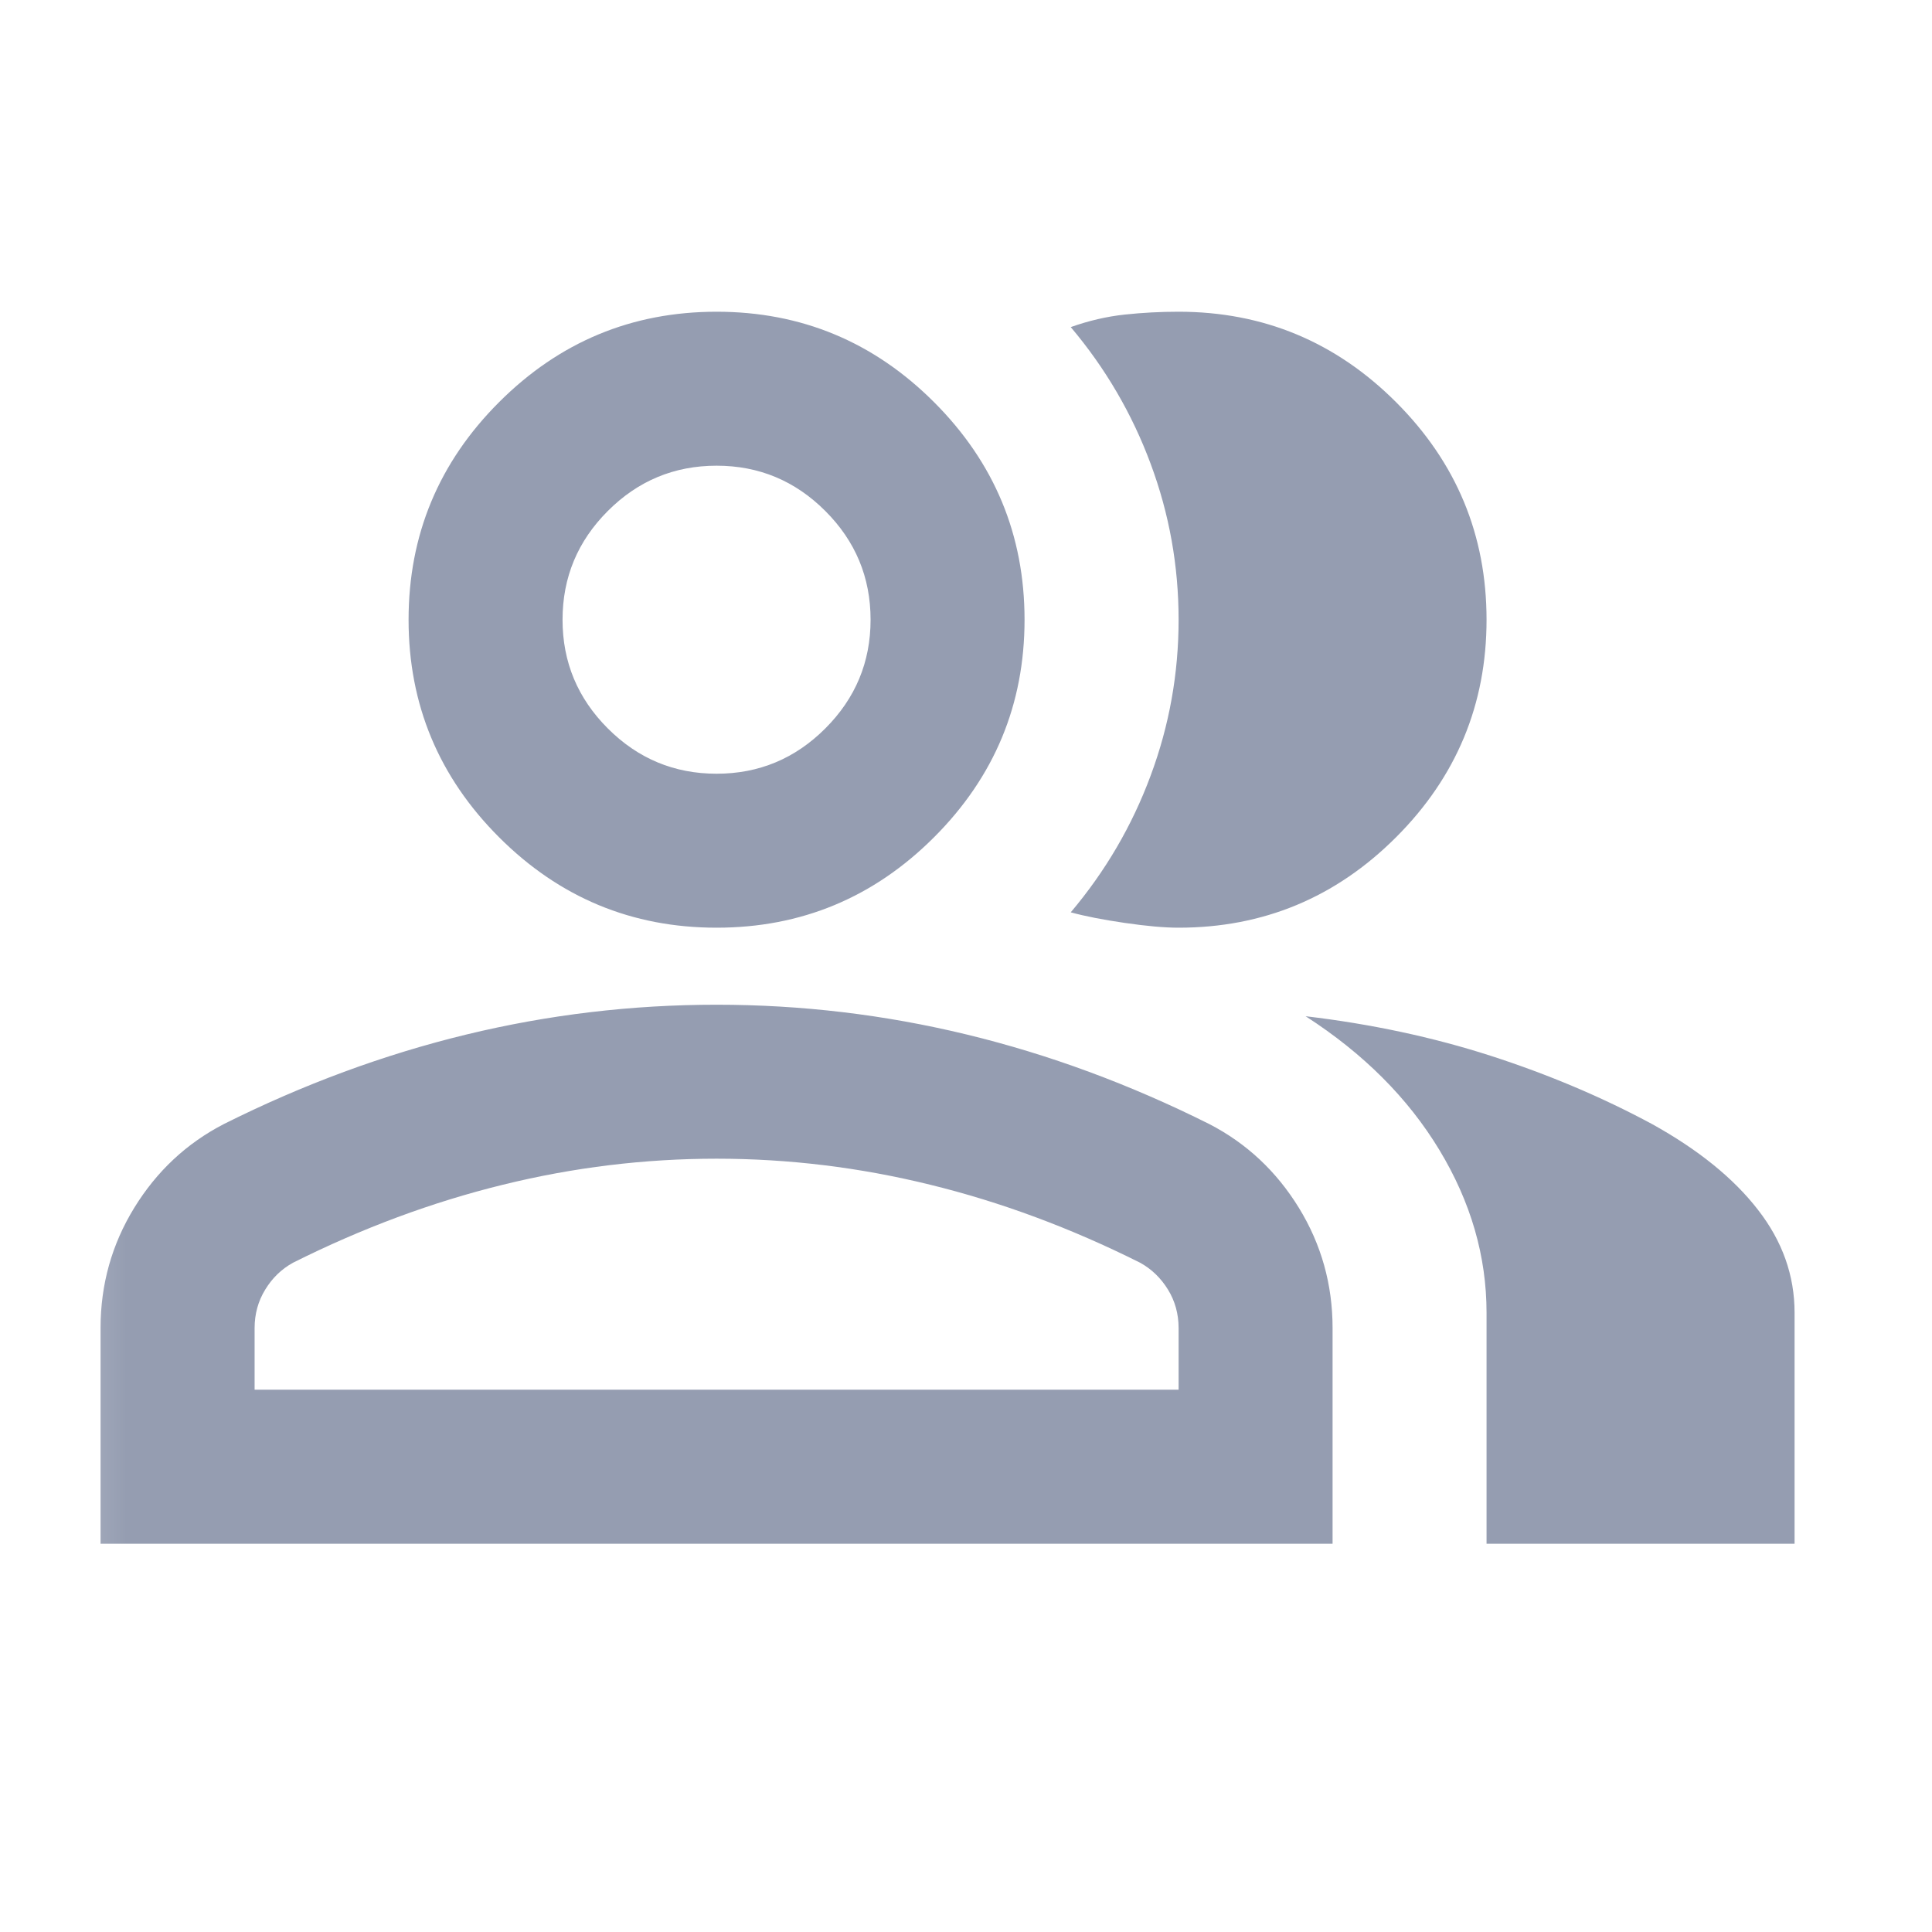 <svg width="23" height="23" viewBox="0 0 23 23" fill="none" xmlns="http://www.w3.org/2000/svg">
<g id="group">
<mask id="mask0_681_8383" style="mask-type:alpha" maskUnits="userSpaceOnUse" x="0" y="0" width="23" height="23">
<rect id="Bounding box" x="0.281" y="0.044" width="22" height="22" fill="#959DB1"/>
</mask>
<g mask="url(#mask0_681_8383)">
<path id="group_2" d="M1.197 18.378V15.811C1.197 15.291 1.331 14.814 1.598 14.379C1.866 13.943 2.221 13.611 2.664 13.382C3.611 12.908 4.574 12.553 5.551 12.316C6.529 12.079 7.522 11.961 8.531 11.961C9.539 11.961 10.532 12.079 11.51 12.316C12.488 12.553 13.45 12.908 14.397 13.382C14.84 13.611 15.195 13.943 15.463 14.379C15.73 14.814 15.864 15.291 15.864 15.811V18.378H1.197ZM17.697 18.378V15.628C17.697 14.955 17.51 14.31 17.136 13.691C16.762 13.072 16.231 12.541 15.543 12.098C16.322 12.19 17.056 12.347 17.743 12.568C18.431 12.79 19.072 13.061 19.668 13.382C20.218 13.687 20.638 14.027 20.928 14.402C21.219 14.776 21.364 15.184 21.364 15.628V18.378H17.697ZM8.531 11.044C7.522 11.044 6.659 10.685 5.941 9.967C5.223 9.249 4.864 8.386 4.864 7.378C4.864 6.369 5.223 5.506 5.941 4.788C6.659 4.07 7.522 3.711 8.531 3.711C9.539 3.711 10.402 4.07 11.12 4.788C11.838 5.506 12.197 6.369 12.197 7.378C12.197 8.386 11.838 9.249 11.12 9.967C10.402 10.685 9.539 11.044 8.531 11.044ZM17.697 7.378C17.697 8.386 17.338 9.249 16.62 9.967C15.902 10.685 15.039 11.044 14.031 11.044C13.863 11.044 13.649 11.025 13.389 10.987C13.129 10.949 12.915 10.907 12.747 10.861C13.16 10.372 13.477 9.83 13.698 9.234C13.92 8.638 14.031 8.019 14.031 7.378C14.031 6.736 13.92 6.117 13.698 5.521C13.477 4.926 13.16 4.383 12.747 3.894C12.961 3.818 13.175 3.768 13.389 3.745C13.603 3.722 13.817 3.711 14.031 3.711C15.039 3.711 15.902 4.07 16.62 4.788C17.338 5.506 17.697 6.369 17.697 7.378ZM3.031 16.544H14.031V15.811C14.031 15.643 13.989 15.49 13.905 15.353C13.82 15.215 13.71 15.108 13.572 15.032C12.747 14.619 11.915 14.31 11.074 14.104C10.234 13.897 9.386 13.794 8.531 13.794C7.675 13.794 6.827 13.897 5.987 14.104C5.147 14.31 4.314 14.619 3.489 15.032C3.351 15.108 3.241 15.215 3.157 15.353C3.073 15.49 3.031 15.643 3.031 15.811V16.544ZM8.531 9.211C9.035 9.211 9.466 9.031 9.825 8.672C10.184 8.313 10.364 7.882 10.364 7.378C10.364 6.873 10.184 6.442 9.825 6.083C9.466 5.724 9.035 5.544 8.531 5.544C8.026 5.544 7.595 5.724 7.236 6.083C6.877 6.442 6.697 6.873 6.697 7.378C6.697 7.882 6.877 8.313 7.236 8.672C7.595 9.031 8.026 9.211 8.531 9.211Z" fill="#959DB1"/>
</g>
</g>
</svg>

